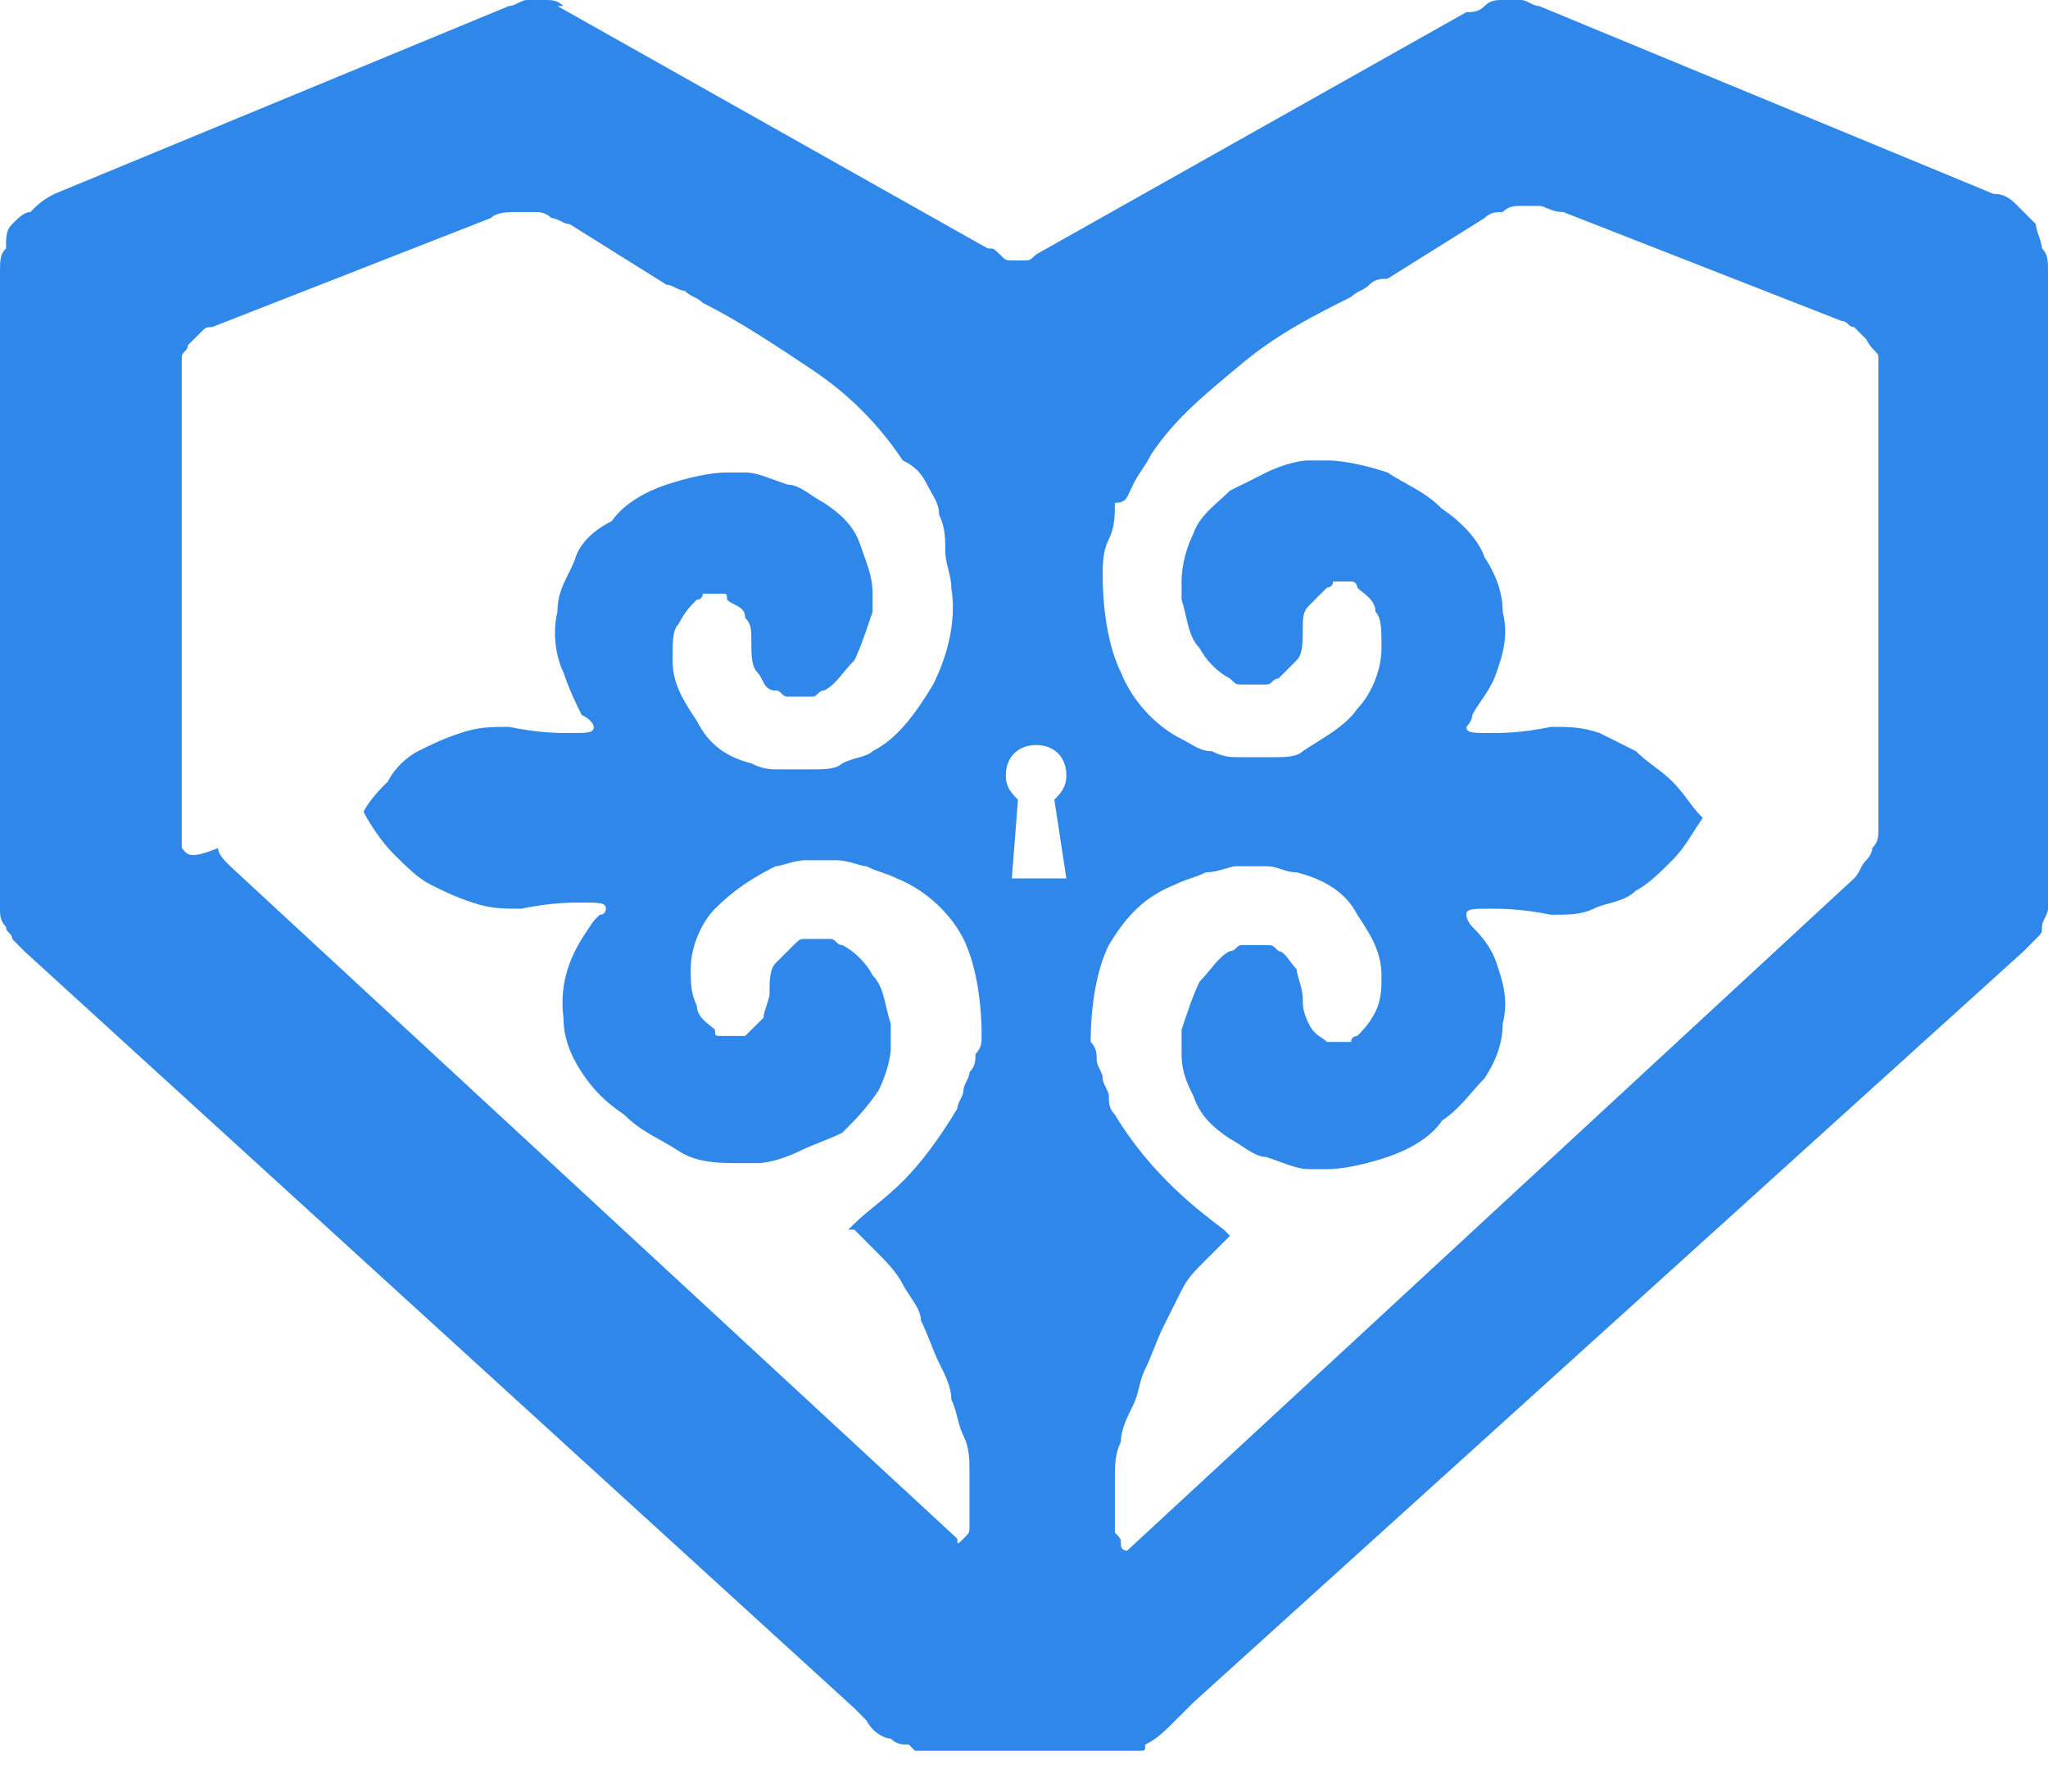 <svg width="16" height="14" viewBox="0 0 16 14" fill="none" xmlns="http://www.w3.org/2000/svg">
<path fill-rule="evenodd" clip-rule="evenodd" d="M7.148 13.681H8.852C8.899 13.681 8.899 13.681 8.899 13.681C8.947 13.681 8.947 13.681 8.947 13.633C9.041 13.586 9.089 13.539 9.231 13.396C9.278 13.349 9.278 13.349 9.325 13.302L15.811 7.432C15.858 7.385 15.858 7.385 15.905 7.337C15.953 7.29 15.953 7.29 15.953 7.243C15.953 7.195 16 7.148 16 7.101C16 7.053 16 7.006 16 6.959V2.13C16 2.035 16 1.988 15.953 1.941C15.953 1.893 15.905 1.799 15.905 1.751C15.858 1.704 15.811 1.657 15.763 1.609C15.716 1.562 15.669 1.515 15.574 1.515L12.024 0.047C11.976 0.047 11.929 0 11.882 0C11.834 0 11.787 0 11.74 0C11.692 0 11.645 0 11.598 0.047C11.55 0.095 11.503 0.095 11.456 0.095L8.095 1.988C8.047 2.035 8.047 2.035 8 2.035C7.953 2.035 7.953 2.035 7.905 2.035C7.858 2.035 7.858 2.035 7.811 1.988C7.763 1.941 7.763 1.941 7.716 1.941L4.355 0.047C4.497 0.047 4.45 0.047 4.402 0.047C4.355 0 4.308 0 4.26 0C4.213 0 4.166 0 4.118 0C4.071 0 4.024 0.047 3.976 0.047L0.426 1.515C0.331 1.562 0.284 1.609 0.237 1.657C0.189 1.657 0.142 1.704 0.095 1.751C0.047 1.799 0.047 1.846 0.047 1.941C0 1.988 0 2.035 0 2.13V6.959C0 7.006 0 7.053 0 7.101C0 7.148 0 7.195 0.047 7.243C0.047 7.29 0.095 7.29 0.095 7.337C0.142 7.385 0.142 7.385 0.189 7.432L6.675 13.349C6.722 13.396 6.722 13.396 6.769 13.444C6.817 13.539 6.911 13.586 6.959 13.586C7.006 13.633 7.053 13.633 7.101 13.633C7.148 13.681 7.148 13.681 7.148 13.681ZM7.953 6.249C7.905 6.201 7.858 6.154 7.858 6.059C7.858 5.917 7.953 5.822 8.095 5.822C8.237 5.822 8.331 5.917 8.331 6.059C8.331 6.154 8.284 6.201 8.237 6.249L8.331 6.864H7.905L7.953 6.249ZM7.243 3.787C7.29 3.882 7.337 3.929 7.337 4.024C7.385 4.118 7.385 4.213 7.385 4.308C7.385 4.402 7.432 4.497 7.432 4.592C7.479 4.876 7.385 5.16 7.29 5.349C7.148 5.586 7.006 5.775 6.817 5.87C6.769 5.917 6.675 5.917 6.58 5.965C6.533 6.012 6.438 6.012 6.343 6.012C6.249 6.012 6.201 6.012 6.107 6.012C6.012 6.012 5.965 6.012 5.87 5.965C5.68 5.917 5.538 5.822 5.444 5.633C5.349 5.491 5.254 5.349 5.254 5.16C5.254 5.018 5.254 4.923 5.302 4.876C5.349 4.781 5.396 4.734 5.444 4.686C5.491 4.686 5.491 4.639 5.491 4.639C5.538 4.639 5.538 4.639 5.586 4.639C5.633 4.639 5.633 4.639 5.633 4.639C5.68 4.639 5.68 4.639 5.68 4.686C5.728 4.734 5.822 4.734 5.822 4.828C5.87 4.876 5.87 4.923 5.87 5.018C5.87 5.112 5.87 5.207 5.917 5.254C5.965 5.302 5.965 5.396 6.059 5.396C6.107 5.396 6.107 5.444 6.154 5.444C6.201 5.444 6.201 5.444 6.249 5.444C6.296 5.444 6.296 5.444 6.343 5.444C6.391 5.444 6.391 5.396 6.438 5.396C6.533 5.349 6.58 5.254 6.675 5.16C6.722 5.065 6.769 4.923 6.817 4.781C6.817 4.734 6.817 4.734 6.817 4.734C6.817 4.686 6.817 4.686 6.817 4.639C6.817 4.497 6.769 4.402 6.722 4.26C6.675 4.118 6.58 4.024 6.438 3.929C6.343 3.882 6.249 3.787 6.154 3.787C6.012 3.74 5.917 3.692 5.822 3.692C5.775 3.692 5.775 3.692 5.728 3.692H5.68C5.538 3.692 5.349 3.74 5.207 3.787C5.065 3.834 4.876 3.929 4.781 4.071C4.686 4.118 4.544 4.213 4.497 4.355C4.45 4.497 4.355 4.592 4.355 4.781C4.308 4.97 4.355 5.16 4.402 5.254C4.45 5.396 4.497 5.491 4.544 5.586C4.639 5.633 4.639 5.68 4.639 5.68C4.639 5.728 4.592 5.728 4.45 5.728C4.355 5.728 4.213 5.728 3.976 5.68C3.834 5.68 3.74 5.68 3.598 5.728C3.456 5.775 3.361 5.822 3.266 5.87C3.172 5.917 3.077 6.012 3.03 6.107C2.982 6.154 2.888 6.249 2.84 6.343C2.888 6.438 2.982 6.58 3.077 6.675C3.172 6.769 3.266 6.864 3.361 6.911C3.456 6.959 3.55 7.006 3.692 7.053C3.834 7.101 3.929 7.101 4.071 7.101C4.308 7.053 4.45 7.053 4.544 7.053C4.686 7.053 4.734 7.053 4.734 7.101C4.734 7.101 4.734 7.148 4.686 7.148L4.639 7.195C4.544 7.337 4.355 7.574 4.402 7.953C4.402 8.095 4.45 8.237 4.544 8.379C4.639 8.521 4.734 8.615 4.876 8.71C5.018 8.852 5.16 8.899 5.302 8.994C5.444 9.089 5.633 9.089 5.775 9.089H5.822C5.87 9.089 5.87 9.089 5.917 9.089C6.012 9.089 6.154 9.041 6.249 8.994C6.343 8.947 6.485 8.899 6.58 8.852C6.675 8.757 6.769 8.663 6.864 8.521C6.911 8.426 6.959 8.284 6.959 8.189C6.959 8.142 6.959 8.142 6.959 8.095C6.959 8.047 6.959 8.047 6.959 8C6.911 7.858 6.911 7.716 6.817 7.621C6.769 7.527 6.675 7.432 6.58 7.385C6.533 7.385 6.533 7.337 6.485 7.337C6.438 7.337 6.438 7.337 6.391 7.337C6.343 7.337 6.343 7.337 6.296 7.337C6.249 7.337 6.249 7.337 6.201 7.385C6.154 7.432 6.107 7.479 6.059 7.527C6.012 7.574 6.012 7.669 6.012 7.763C6.012 7.811 5.965 7.905 5.965 7.953C5.917 8 5.87 8.047 5.822 8.095H5.775C5.728 8.095 5.728 8.095 5.728 8.095C5.68 8.095 5.68 8.095 5.633 8.095C5.586 8.095 5.586 8.095 5.586 8.047C5.538 8 5.444 7.953 5.444 7.858C5.396 7.763 5.396 7.669 5.396 7.574C5.396 7.385 5.491 7.195 5.586 7.101C5.728 6.959 5.87 6.864 6.059 6.769C6.107 6.769 6.201 6.722 6.296 6.722C6.391 6.722 6.438 6.722 6.533 6.722C6.627 6.722 6.722 6.769 6.769 6.769C6.864 6.817 6.911 6.817 7.006 6.864C7.243 6.959 7.432 7.148 7.527 7.337C7.621 7.527 7.669 7.811 7.669 8.095C7.669 8.142 7.669 8.189 7.621 8.237C7.621 8.284 7.621 8.331 7.574 8.379C7.574 8.426 7.527 8.473 7.527 8.521C7.527 8.568 7.479 8.615 7.479 8.663C7.337 8.899 7.195 9.089 7.053 9.231C6.911 9.373 6.769 9.467 6.675 9.562C6.627 9.609 6.627 9.609 6.627 9.609C6.627 9.609 6.627 9.609 6.675 9.609C6.722 9.657 6.817 9.751 6.864 9.799C6.911 9.846 7.006 9.941 7.053 10.036C7.101 10.13 7.195 10.225 7.195 10.319C7.243 10.414 7.29 10.556 7.337 10.651C7.385 10.746 7.432 10.84 7.432 10.935C7.479 11.03 7.479 11.124 7.527 11.219C7.574 11.314 7.574 11.408 7.574 11.503C7.574 11.598 7.574 11.692 7.574 11.834C7.574 11.882 7.574 11.882 7.574 11.929C7.574 11.976 7.574 11.976 7.527 12.024C7.479 12.071 7.479 12.071 7.479 12.024L1.799 6.769C1.751 6.722 1.704 6.675 1.704 6.627C1.467 6.722 1.467 6.675 1.42 6.627C1.42 6.627 1.42 6.58 1.42 6.533C1.42 6.485 1.42 6.438 1.42 6.391V2.935C1.42 2.888 1.42 2.84 1.42 2.793C1.42 2.746 1.467 2.746 1.467 2.698C1.515 2.651 1.515 2.651 1.562 2.604C1.609 2.556 1.609 2.556 1.657 2.556L3.834 1.704C3.882 1.657 3.976 1.657 4.024 1.657C4.071 1.657 4.118 1.657 4.166 1.657C4.213 1.657 4.26 1.657 4.308 1.704C4.355 1.704 4.402 1.751 4.45 1.751L5.207 2.225C5.254 2.225 5.302 2.272 5.349 2.272C5.396 2.32 5.444 2.32 5.491 2.367C5.775 2.509 6.059 2.698 6.343 2.888C6.627 3.077 6.864 3.314 7.053 3.598C7.148 3.645 7.195 3.692 7.243 3.787ZM8.852 3.787C8.899 3.692 8.947 3.645 8.994 3.55C9.183 3.266 9.42 3.077 9.704 2.84C9.988 2.604 10.272 2.462 10.556 2.32C10.604 2.272 10.651 2.272 10.698 2.225C10.746 2.178 10.793 2.178 10.84 2.178L11.598 1.704C11.645 1.657 11.692 1.657 11.74 1.657C11.787 1.609 11.834 1.609 11.882 1.609C11.929 1.609 11.976 1.609 12.024 1.609C12.071 1.609 12.118 1.657 12.213 1.657L14.39 2.509C14.438 2.509 14.438 2.556 14.485 2.556C14.533 2.604 14.533 2.604 14.58 2.651C14.627 2.746 14.675 2.746 14.675 2.793C14.675 2.84 14.675 2.84 14.675 2.888V6.343C14.675 6.391 14.675 6.485 14.675 6.485C14.675 6.533 14.675 6.58 14.627 6.627C14.627 6.675 14.58 6.722 14.58 6.722C14.533 6.769 14.533 6.817 14.485 6.864L8.805 12.118C8.805 12.118 8.757 12.118 8.757 12.071C8.757 12.024 8.757 12.024 8.71 11.976C8.71 11.929 8.71 11.929 8.71 11.882C8.71 11.787 8.71 11.645 8.71 11.55C8.71 11.456 8.71 11.361 8.757 11.266C8.757 11.172 8.805 11.077 8.852 10.982C8.899 10.888 8.899 10.793 8.947 10.698C8.994 10.604 9.041 10.461 9.089 10.367C9.136 10.272 9.183 10.178 9.231 10.083C9.278 9.988 9.325 9.941 9.42 9.846C9.467 9.799 9.562 9.704 9.609 9.657L9.562 9.609C9.373 9.467 8.994 9.183 8.71 8.71C8.663 8.663 8.663 8.615 8.663 8.568C8.663 8.521 8.615 8.473 8.615 8.426C8.615 8.379 8.568 8.331 8.568 8.284C8.568 8.237 8.568 8.189 8.521 8.142C8.521 7.858 8.568 7.574 8.663 7.385C8.805 7.148 8.947 7.006 9.183 6.911C9.278 6.864 9.325 6.864 9.42 6.817C9.515 6.817 9.609 6.769 9.657 6.769C9.704 6.769 9.799 6.769 9.893 6.769C9.988 6.769 10.036 6.817 10.13 6.817C10.319 6.864 10.509 6.959 10.604 7.148C10.698 7.29 10.793 7.432 10.793 7.621C10.793 7.716 10.793 7.811 10.746 7.905C10.698 8 10.651 8.047 10.604 8.095C10.604 8.095 10.556 8.095 10.556 8.142C10.509 8.142 10.509 8.142 10.509 8.142C10.461 8.142 10.461 8.142 10.414 8.142C10.367 8.142 10.367 8.142 10.367 8.142C10.319 8.095 10.272 8.095 10.225 8C10.178 7.905 10.178 7.858 10.178 7.811C10.178 7.716 10.13 7.621 10.13 7.574C10.083 7.527 10.036 7.432 9.988 7.432C9.941 7.385 9.941 7.385 9.893 7.385C9.846 7.385 9.846 7.385 9.799 7.385C9.751 7.385 9.751 7.385 9.704 7.385C9.657 7.385 9.657 7.432 9.609 7.432C9.515 7.479 9.467 7.574 9.373 7.669C9.325 7.763 9.278 7.905 9.231 8.047C9.231 8.095 9.231 8.095 9.231 8.142C9.231 8.189 9.231 8.189 9.231 8.237C9.231 8.379 9.278 8.473 9.325 8.568C9.373 8.71 9.467 8.805 9.609 8.899C9.704 8.947 9.799 9.041 9.893 9.041C10.036 9.089 10.13 9.136 10.225 9.136C10.272 9.136 10.272 9.136 10.319 9.136C10.367 9.136 10.367 9.136 10.367 9.136C10.509 9.136 10.698 9.089 10.84 9.041C10.982 8.994 11.172 8.899 11.266 8.757C11.408 8.663 11.503 8.521 11.598 8.426C11.692 8.284 11.74 8.142 11.74 8C11.787 7.811 11.74 7.669 11.692 7.527C11.645 7.385 11.55 7.29 11.503 7.243C11.456 7.195 11.456 7.148 11.456 7.148C11.456 7.101 11.503 7.101 11.645 7.101C11.74 7.101 11.882 7.101 12.118 7.148C12.26 7.148 12.355 7.148 12.45 7.101C12.544 7.053 12.686 7.053 12.781 6.959C12.876 6.911 12.97 6.817 13.065 6.722C13.16 6.627 13.207 6.533 13.302 6.391C13.207 6.296 13.16 6.201 13.065 6.107C12.97 6.012 12.876 5.965 12.781 5.87C12.686 5.822 12.592 5.775 12.497 5.728C12.355 5.68 12.26 5.68 12.118 5.68C11.882 5.728 11.74 5.728 11.645 5.728C11.503 5.728 11.456 5.728 11.456 5.68C11.456 5.68 11.503 5.633 11.503 5.586C11.55 5.491 11.645 5.396 11.692 5.254C11.74 5.112 11.787 4.97 11.74 4.781C11.74 4.639 11.692 4.497 11.598 4.355C11.55 4.213 11.408 4.071 11.266 3.976C11.124 3.834 10.982 3.787 10.84 3.692C10.698 3.645 10.509 3.598 10.367 3.598C10.319 3.598 10.319 3.598 10.319 3.598C10.272 3.598 10.272 3.598 10.225 3.598C10.13 3.598 9.988 3.645 9.893 3.692C9.799 3.74 9.704 3.787 9.609 3.834C9.515 3.929 9.373 4.024 9.325 4.166C9.278 4.26 9.231 4.402 9.231 4.544C9.231 4.592 9.231 4.592 9.231 4.639V4.686C9.278 4.828 9.278 4.97 9.373 5.065C9.42 5.16 9.515 5.254 9.609 5.302C9.657 5.349 9.657 5.349 9.704 5.349C9.751 5.349 9.751 5.349 9.799 5.349C9.846 5.349 9.846 5.349 9.893 5.349C9.941 5.349 9.941 5.302 9.988 5.302C10.036 5.254 10.083 5.207 10.13 5.16C10.178 5.112 10.178 5.018 10.178 4.923C10.178 4.828 10.178 4.781 10.225 4.734C10.272 4.686 10.319 4.639 10.367 4.592C10.367 4.592 10.414 4.592 10.414 4.544C10.461 4.544 10.461 4.544 10.509 4.544H10.556C10.604 4.544 10.604 4.592 10.604 4.592C10.651 4.639 10.746 4.686 10.746 4.781C10.793 4.828 10.793 4.923 10.793 5.065C10.793 5.254 10.698 5.444 10.604 5.538C10.509 5.68 10.319 5.775 10.178 5.87C10.13 5.917 10.036 5.917 9.941 5.917C9.893 5.917 9.799 5.917 9.704 5.917C9.609 5.917 9.562 5.917 9.467 5.87C9.373 5.87 9.325 5.822 9.231 5.775C9.041 5.68 8.852 5.491 8.757 5.254C8.663 5.065 8.615 4.781 8.615 4.497C8.615 4.402 8.615 4.308 8.663 4.213C8.71 4.118 8.71 4.024 8.71 3.929C8.805 3.929 8.805 3.882 8.852 3.787Z" fill="#2F88E9"/>
</svg>
